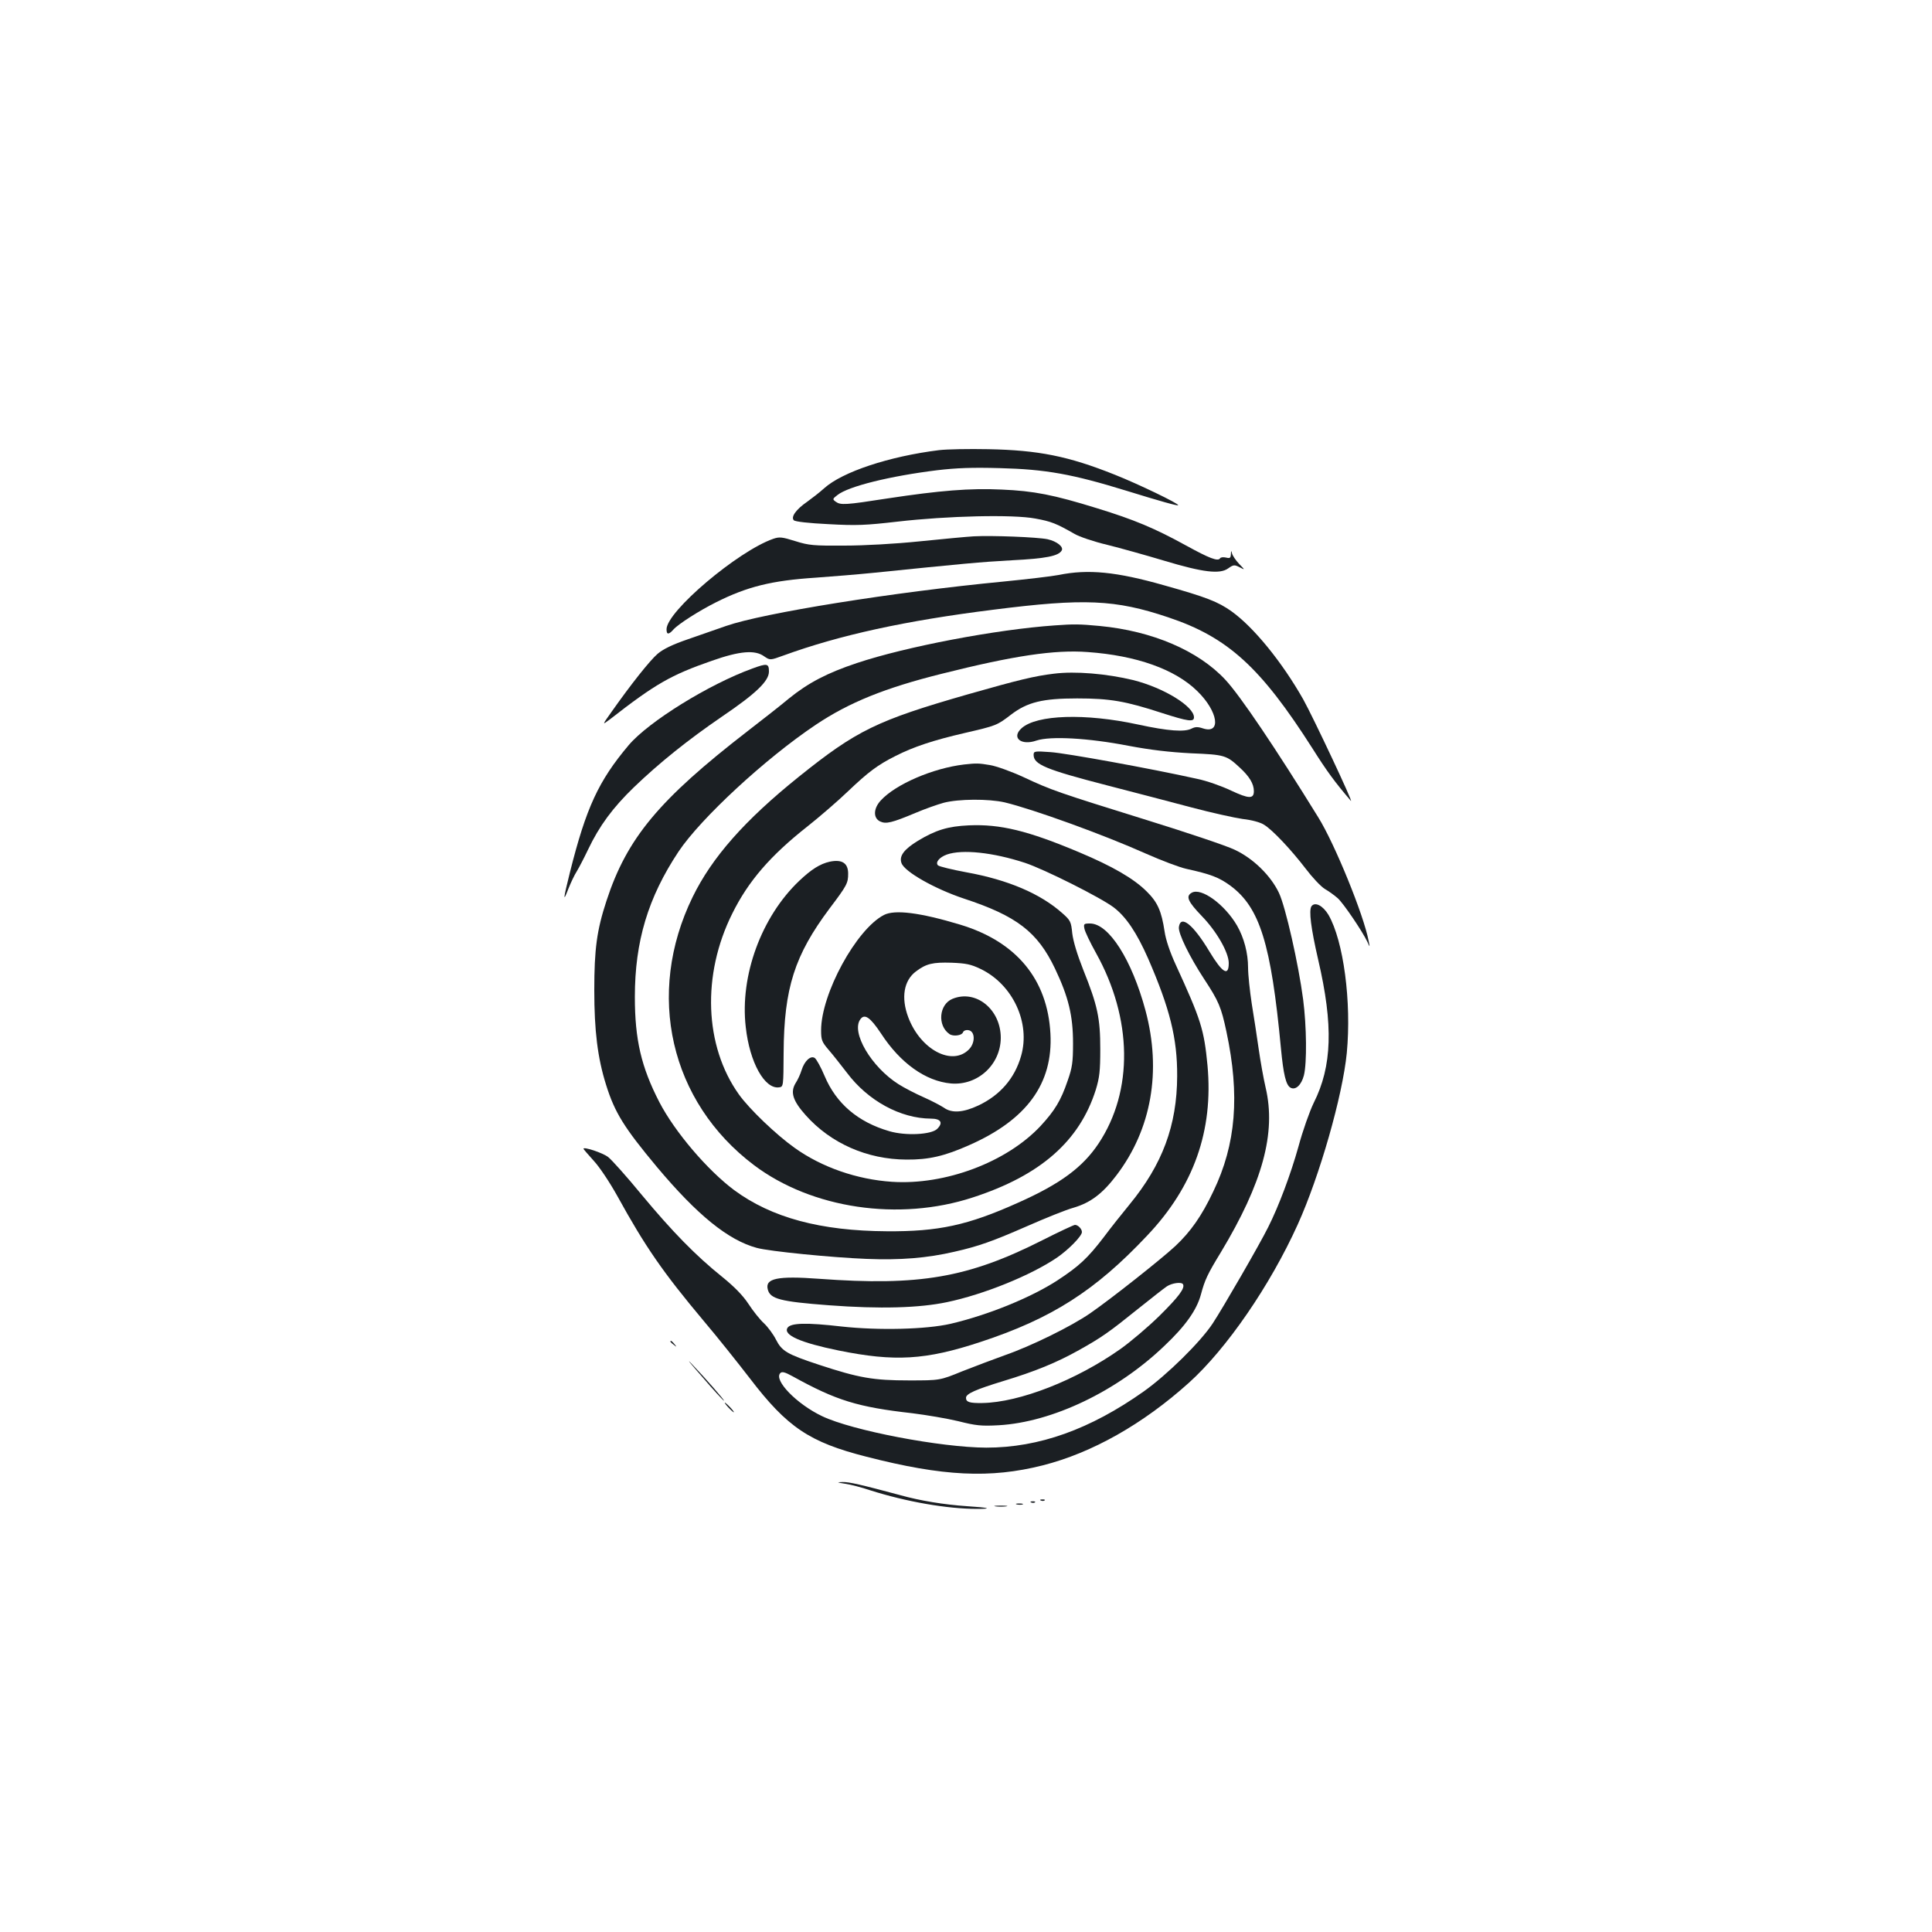 <?xml version="1.0" standalone="no"?>
<!DOCTYPE svg PUBLIC "-//W3C//DTD SVG 20010904//EN"
 "http://www.w3.org/TR/2001/REC-SVG-20010904/DTD/svg10.dtd">
<svg version="1.0" xmlns="http://www.w3.org/2000/svg"
 width="1000pt" height="1000pt" viewBox="0 0 1000 1000"
 preserveAspectRatio="xMidYMid meet">
<g transform="translate(0,1000) scale(0.1,-0.1)"
fill="#1b1f23" stroke="none">
<path d="M4860 7670 c-257 -32 -500 -112 -595 -198 -22 -20 -62 -51 -87 -69
-57 -39 -86 -79 -69 -96 7 -7 76 -15 179 -20 146 -8 191 -6 357 13 259 30 599
38 714 16 83 -15 109 -26 202 -79 25 -15 102 -41 170 -57 68 -17 201 -54 294
-82 203 -61 289 -71 332 -40 27 19 32 20 59 6 29 -15 29 -15 -3 18 -17 18 -33
42 -36 53 -4 17 -5 17 -6 -4 -1 -19 -5 -22 -25 -17 -14 3 -28 2 -31 -4 -11
-17 -55 0 -177 67 -160 88 -266 133 -462 193 -223 69 -325 89 -491 96 -164 8
-322 -5 -592 -46 -218 -34 -242 -35 -267 -17 -18 13 -17 15 9 35 57 45 272 98
515 128 101 12 182 15 325 11 238 -6 376 -31 655 -117 178 -55 264 -79 268
-75 7 7 -209 111 -328 158 -240 96 -395 127 -655 132 -99 2 -214 0 -255 -5z"/>
<path d="M5040 7224 c-36 -2 -162 -14 -280 -26 -127 -13 -286 -22 -390 -22
-158 -1 -183 1 -253 23 -70 22 -83 23 -115 12 -183 -64 -552 -376 -552 -468 0
-29 11 -29 36 -1 25 28 133 97 219 140 163 82 289 113 517 128 84 6 218 17
298 25 461 47 552 56 717 65 177 9 241 22 258 50 12 19 -24 48 -73 59 -54 11
-286 20 -382 15z"/>
<path d="M5480 7024 c-36 -7 -164 -22 -285 -34 -573 -55 -1245 -163 -1437
-230 -46 -16 -135 -47 -198 -69 -79 -27 -128 -51 -156 -75 -40 -34 -139 -159
-239 -301 -49 -69 -49 -69 -9 -39 236 184 316 230 529 304 145 51 223 57 270
23 31 -21 31 -21 100 4 291 106 630 180 1085 237 472 60 632 53 906 -39 309
-103 479 -258 748 -680 74 -117 114 -172 198 -270 19 -22 -197 437 -247 526
-109 192 -256 373 -371 455 -69 49 -129 73 -347 134 -249 71 -395 85 -547 54z"/>
<path d="M5460 6763 c-303 -21 -771 -110 -1025 -195 -153 -51 -251 -102 -351
-183 -43 -36 -140 -112 -214 -169 -459 -355 -625 -554 -731 -879 -50 -152 -63
-250 -63 -462 0 -210 17 -350 61 -490 45 -144 93 -221 263 -425 209 -249 369
-379 517 -419 65 -18 390 -50 568 -57 174 -7 313 4 455 37 128 29 199 55 380
134 91 40 197 83 237 94 88 26 150 73 222 168 181 238 234 539 150 853 -71
263 -190 450 -287 450 -32 0 -34 -2 -29 -27 3 -16 30 -72 60 -126 189 -339
194 -714 13 -986 -82 -123 -198 -209 -416 -306 -260 -117 -413 -150 -680 -148
-343 2 -596 70 -790 213 -138 103 -307 301 -387 455 -94 182 -127 324 -127
545 0 287 68 514 226 752 114 171 448 481 711 657 172 115 356 190 653 264
370 93 583 125 754 112 252 -18 452 -89 567 -202 108 -105 126 -225 29 -193
-27 9 -40 8 -58 -1 -36 -19 -121 -13 -278 21 -272 59 -524 51 -602 -19 -55
-49 -3 -92 77 -64 72 24 269 13 475 -27 117 -22 212 -33 325 -39 174 -7 183
-10 252 -74 50 -46 73 -84 73 -122 0 -41 -26 -40 -118 3 -48 23 -127 51 -177
61 -238 53 -679 133 -757 138 -83 6 -88 5 -88 -14 0 -50 63 -76 380 -158 140
-36 338 -88 440 -115 102 -27 220 -53 262 -59 46 -5 91 -17 111 -30 44 -27
139 -128 215 -227 34 -45 78 -92 99 -105 21 -12 51 -34 67 -48 30 -27 128
-172 153 -225 14 -31 14 -31 7 4 -25 133 -175 502 -261 640 -221 358 -403 628
-480 711 -140 151 -378 253 -651 279 -104 10 -136 10 -232 3z"/>
<path d="M3895 6540 c-224 -81 -538 -275 -641 -397 -156 -185 -220 -323 -304
-658 -35 -140 -37 -161 -8 -85 12 30 31 71 44 91 12 20 38 70 58 112 58 122
128 217 238 323 130 125 278 244 455 365 177 120 243 184 243 233 0 42 -9 44
-85 16z"/>
<path d="M5455 6513 c-100 -12 -183 -32 -446 -107 -470 -135 -575 -186 -875
-427 -280 -225 -449 -417 -549 -622 -245 -502 -117 -1060 318 -1388 299 -225
750 -292 1132 -167 351 114 553 292 637 558 19 63 23 96 23 210 0 160 -14 226
-88 410 -32 81 -52 148 -57 189 -6 60 -9 67 -51 104 -113 101 -281 173 -497
212 -75 14 -141 30 -147 36 -15 15 7 42 46 56 80 28 239 11 404 -43 100 -33
393 -180 460 -231 64 -49 119 -131 178 -265 112 -258 151 -412 150 -608 -1
-255 -76 -457 -247 -665 -36 -44 -97 -120 -134 -170 -83 -108 -127 -149 -240
-223 -136 -88 -356 -178 -552 -224 -127 -29 -371 -35 -564 -14 -181 21 -264
19 -280 -7 -23 -37 68 -77 264 -117 291 -59 450 -50 735 44 368 121 594 265
863 551 241 254 343 543 312 880 -18 187 -33 235 -165 523 -29 63 -51 128 -57
170 -16 106 -36 152 -93 208 -66 66 -176 130 -350 203 -266 112 -408 146 -570
139 -109 -5 -171 -24 -264 -80 -72 -44 -98 -79 -85 -115 15 -45 173 -134 323
-184 274 -90 381 -173 471 -361 71 -149 94 -246 94 -388 0 -98 -4 -126 -28
-194 -35 -103 -67 -155 -140 -234 -176 -188 -494 -307 -769 -289 -181 12 -363
75 -503 175 -96 68 -236 202 -290 278 -178 250 -192 618 -34 935 83 168 197
300 390 452 63 50 158 132 210 182 104 99 153 136 245 182 94 48 198 82 358
119 164 38 167 39 240 95 85 65 164 84 342 84 171 0 251 -14 441 -76 134 -43
164 -47 164 -22 0 57 -156 153 -315 193 -137 33 -299 47 -410 33z"/>
<path d="M4990 6043 c-161 -19 -354 -102 -431 -186 -39 -42 -40 -92 -3 -109
30 -14 60 -7 184 45 47 20 112 43 145 52 77 20 231 21 315 2 146 -35 509 -166
735 -267 77 -34 169 -69 205 -77 127 -28 169 -44 228 -87 153 -113 211 -301
262 -841 13 -137 26 -192 50 -205 26 -14 56 14 69 64 16 64 14 254 -4 393 -24
183 -91 479 -125 551 -42 89 -133 179 -230 224 -41 20 -244 88 -450 152 -466
145 -498 156 -641 223 -65 30 -143 58 -175 63 -59 10 -70 10 -134 3z"/>
<path d="M4295 5540 c-50 -11 -96 -40 -158 -99 -196 -186 -308 -491 -277 -757
20 -183 98 -323 173 -312 22 3 22 6 23 178 2 336 57 506 238 748 90 119 96
131 96 180 0 55 -32 75 -95 62z"/>
<path d="M6168 5379 c-32 -18 -19 -46 52 -120 77 -79 140 -189 140 -244 0 -71
-33 -51 -100 60 -84 140 -149 192 -158 127 -5 -32 55 -154 131 -270 75 -114
88 -145 115 -272 70 -329 50 -582 -68 -827 -60 -127 -118 -209 -197 -283 -72
-67 -335 -275 -441 -348 -97 -67 -304 -169 -442 -217 -58 -21 -157 -58 -220
-83 -115 -47 -115 -47 -275 -47 -186 0 -259 13 -466 81 -166 55 -192 70 -223
131 -13 26 -41 64 -61 83 -21 19 -57 64 -81 101 -29 44 -73 89 -136 140 -137
110 -258 234 -416 424 -77 94 -156 182 -174 196 -28 22 -128 55 -128 43 0 -2
24 -30 53 -62 30 -32 83 -112 122 -182 145 -263 235 -394 449 -649 67 -79 173
-212 237 -295 194 -254 309 -331 604 -406 397 -102 641 -113 911 -45 257 65
520 214 758 428 195 176 420 503 563 819 113 250 232 665 254 888 25 265 -17
580 -95 715 -29 48 -70 69 -88 44 -14 -22 -3 -112 35 -277 79 -339 72 -551
-23 -740 -21 -43 -57 -144 -79 -226 -40 -143 -102 -309 -157 -418 -44 -89
-235 -419 -287 -498 -64 -97 -236 -266 -357 -352 -277 -196 -542 -291 -815
-291 -235 1 -693 88 -850 163 -132 63 -252 187 -216 223 9 9 24 5 64 -17 226
-125 336 -159 620 -191 72 -9 179 -27 237 -41 91 -23 119 -26 210 -21 276 16
611 175 857 411 109 103 167 185 189 266 20 75 34 105 103 218 216 359 287
618 232 852 -11 47 -27 137 -36 200 -9 63 -25 169 -36 235 -10 66 -19 150 -19
186 0 76 -21 155 -57 218 -64 110 -186 199 -235 170z m-45 -2026 c12 -20 -23
-66 -121 -163 -59 -58 -150 -135 -202 -172 -229 -162 -523 -277 -716 -280 -66
-1 -84 5 -84 27 0 21 50 43 194 87 162 49 275 95 391 160 118 66 156 93 305
213 69 55 136 108 150 117 26 17 75 24 83 11z"/>
<path d="M4575 5264 c-143 -74 -325 -408 -325 -597 0 -50 4 -60 39 -101 22
-25 64 -79 95 -119 109 -145 277 -236 434 -237 52 0 65 -21 33 -53 -30 -30
-163 -37 -248 -12 -162 47 -275 143 -335 286 -19 45 -42 87 -51 93 -21 14 -53
-15 -68 -63 -6 -20 -20 -51 -32 -69 -27 -46 -13 -90 53 -164 130 -146 318
-229 522 -230 115 -1 197 18 325 75 297 131 434 318 420 577 -15 281 -176 476
-467 564 -209 63 -339 79 -395 50z m500 -279 c167 -80 260 -279 210 -451 -33
-116 -109 -203 -221 -256 -79 -37 -138 -41 -179 -11 -17 11 -64 36 -105 54
-41 18 -99 48 -129 67 -141 89 -247 269 -198 336 22 31 51 11 107 -73 100
-154 231 -247 362 -259 138 -12 257 97 258 236 0 148 -129 252 -250 202 -70
-29 -79 -138 -16 -182 19 -14 64 -8 70 8 3 9 15 14 28 12 36 -5 37 -66 3 -100
-87 -88 -251 -1 -314 167 -38 101 -23 190 40 237 53 40 87 48 184 45 75 -3
100 -8 150 -32z"/>
<path d="M5394 3580 c-384 -194 -635 -237 -1155 -199 -215 16 -280 2 -265 -55
12 -49 64 -63 316 -82 266 -20 468 -14 611 16 191 40 433 138 569 230 60 41
130 112 130 133 0 16 -20 37 -36 37 -6 0 -83 -36 -170 -80z"/>
<path d="M3470 3056 c0 -2 8 -10 18 -17 15 -13 16 -12 3 4 -13 16 -21 21 -21
13z"/>
<path d="M3635 2873 c58 -68 109 -123 112 -123 6 0 -98 119 -170 194 -27 28
-1 -4 58 -71z"/>
<path d="M3770 2715 c13 -14 26 -25 28 -25 3 0 -5 11 -18 25 -13 14 -26 25
-28 25 -3 0 5 -11 18 -25z"/>
<path d="M4375 2320 c28 -4 86 -19 130 -34 186 -59 397 -96 553 -96 84 0 59 7
-53 14 -118 8 -241 28 -345 57 -205 55 -266 69 -299 68 -32 -1 -30 -2 14 -9z"/>
<path d="M5388 2233 c7 -3 16 -2 19 1 4 3 -2 6 -13 5 -11 0 -14 -3 -6 -6z"/>
<path d="M5338 2223 c7 -3 16 -2 19 1 4 3 -2 6 -13 5 -11 0 -14 -3 -6 -6z"/>
<path d="M5263 2213 c9 -2 23 -2 30 0 6 3 -1 5 -18 5 -16 0 -22 -2 -12 -5z"/>
<path d="M5153 2203 c15 -2 39 -2 55 0 15 2 2 4 -28 4 -30 0 -43 -2 -27 -4z"/>
</g>
</svg>
